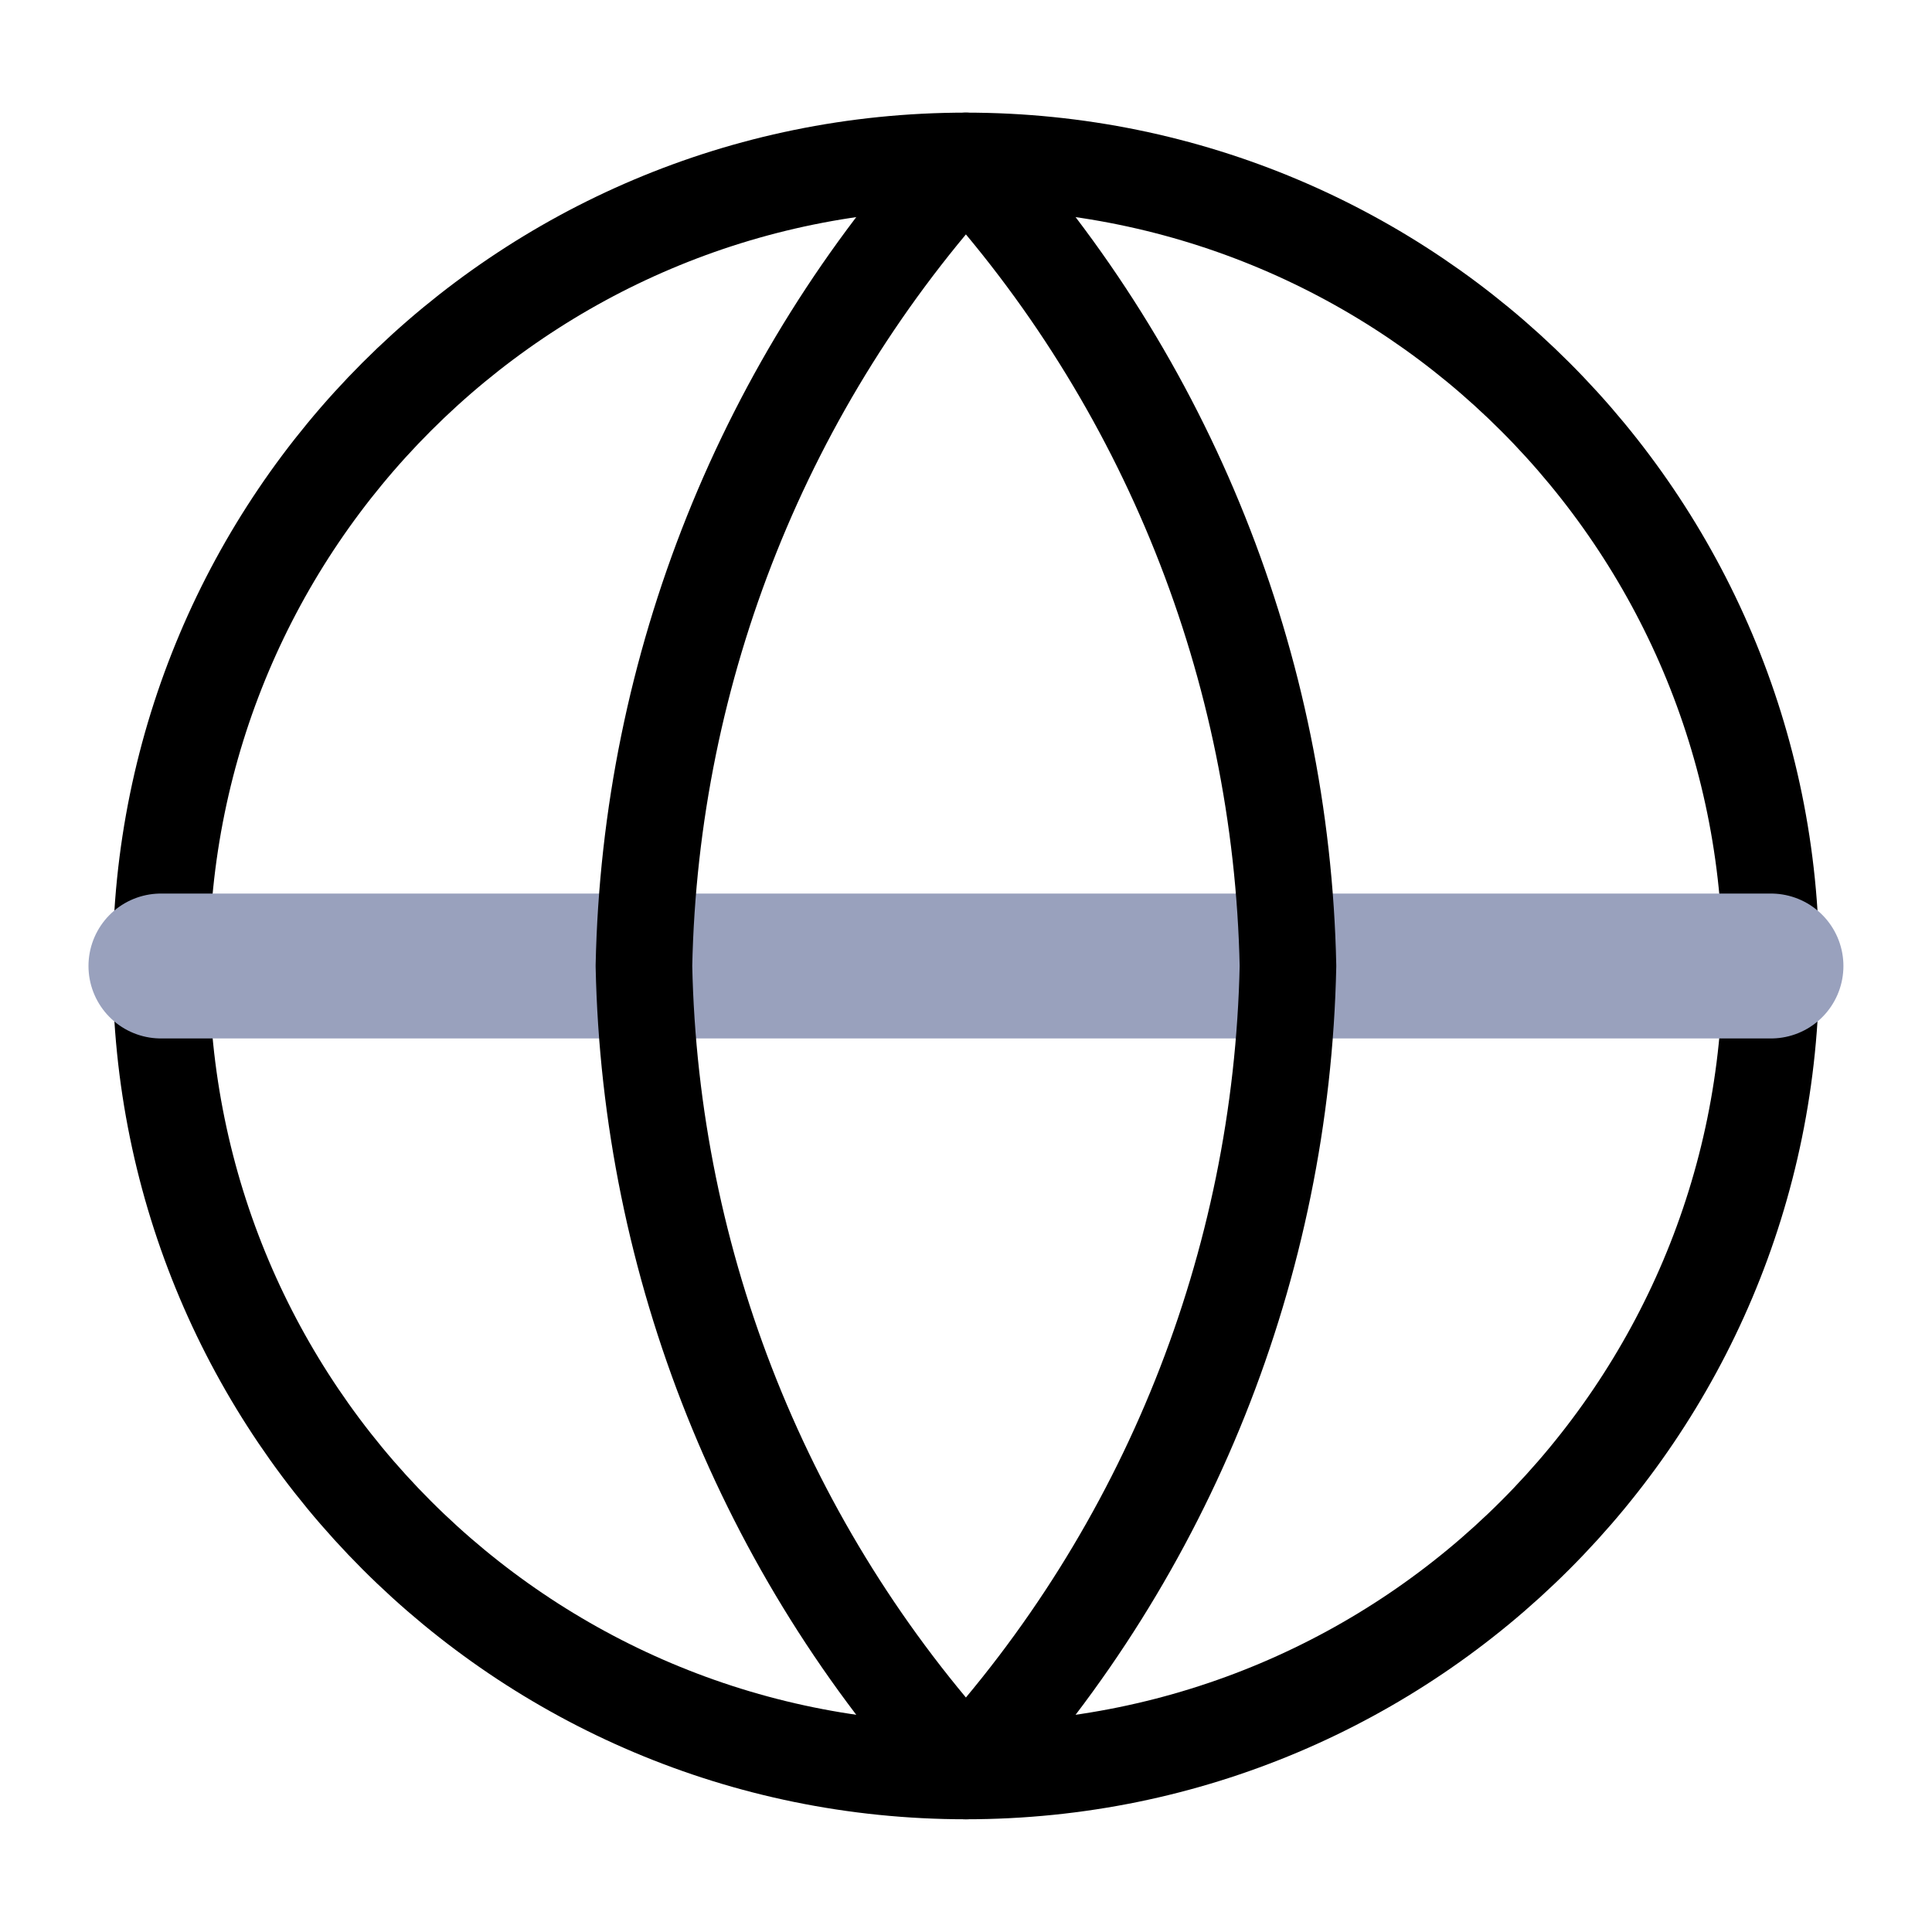 <svg stroke="currentColor" width="20" height="20" viewBox="0 0 20 20" fill="none" xmlns="http://www.w3.org/2000/svg">
<path d="M9.999 18.333C14.602 18.333 18.333 14.602 18.333 9.999C18.333 5.397 14.602 1.666 9.999 1.666C5.397 1.666 1.666 5.397 1.666 9.999C1.666 14.602 5.397 18.333 9.999 18.333Z" stroke-linecap="round" stroke-linejoin="round"/>
<path d="M1.666 10H18.333" stroke="#99A1BD" stroke-width="1.5" stroke-linecap="round" stroke-linejoin="round"/>
<path d="M9.999 1.666C12.084 3.948 13.268 6.909 13.333 9.999C13.268 13.089 12.084 16.051 9.999 18.333C7.915 16.051 6.73 13.089 6.666 9.999C6.73 6.909 7.915 3.948 9.999 1.666V1.666Z" stroke-linecap="round" stroke-linejoin="round"/>
</svg>
